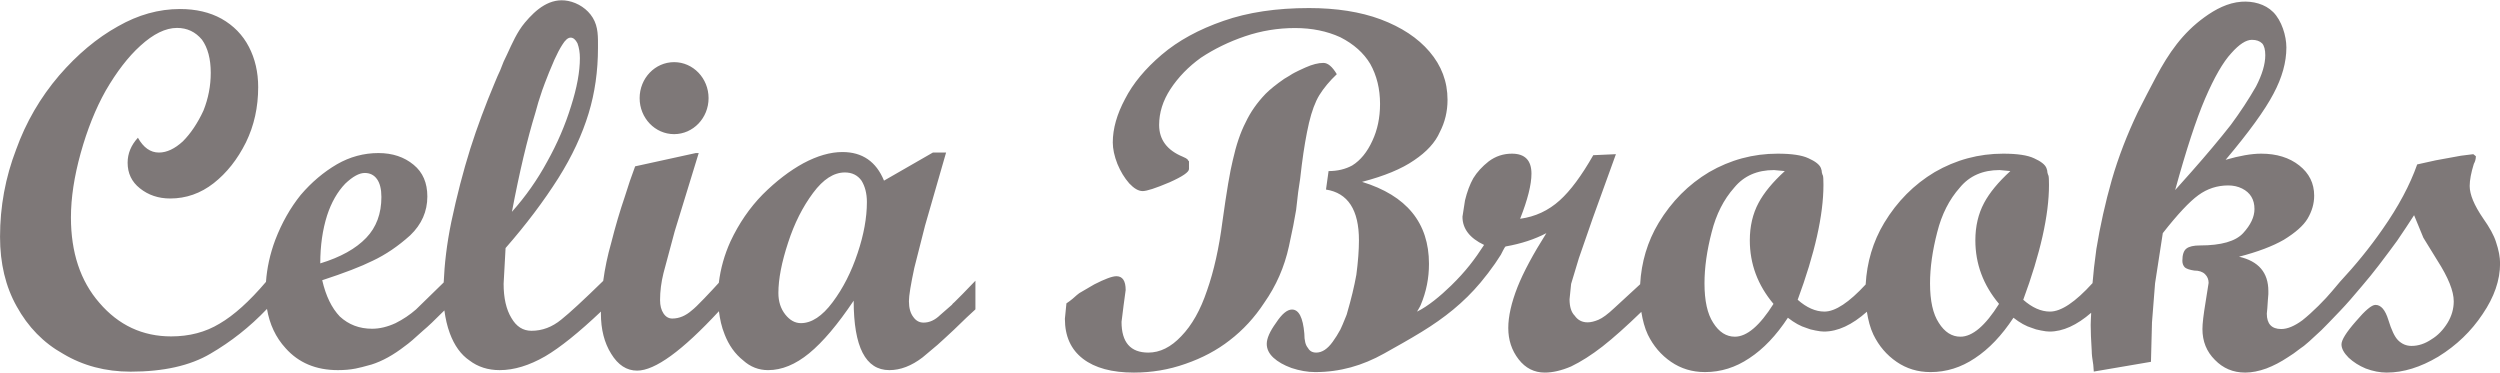 <svg xmlns="http://www.w3.org/2000/svg" xmlns:xlink="http://www.w3.org/1999/xlink" preserveAspectRatio="xMidYMid" width="161" height="24" viewBox="0 0 161 24">
  <defs>
    <style>
      .cls-1 {
        fill: #706a6a;
        opacity: 0.9;
        fill-rule: evenodd;
      }
    </style>
  </defs>
  <path d="M159.879,20.230 C159.148,21.332 158.198,22.245 157.025,22.970 C155.876,23.653 154.770,23.994 153.710,23.994 C153.267,23.994 152.814,23.906 152.350,23.731 C151.930,23.555 151.564,23.324 151.255,23.038 C150.944,22.728 150.791,22.443 150.791,22.178 C150.791,21.893 151.100,21.399 151.719,20.693 C152.317,19.988 152.736,19.635 152.980,19.635 C153.333,19.635 153.610,19.956 153.807,20.594 C154.009,21.254 154.217,21.694 154.438,21.914 C154.683,22.156 154.971,22.277 155.301,22.277 C155.743,22.277 156.174,22.135 156.595,21.848 C156.994,21.607 157.336,21.254 157.623,20.791 C157.888,20.352 158.021,19.890 158.021,19.405 C158.021,18.745 157.667,17.865 156.959,16.763 L156.065,15.311 L155.467,13.858 C155.157,14.343 154.792,14.893 154.372,15.508 C154.084,15.907 153.698,16.422 153.212,17.062 C152.858,17.524 152.494,17.975 152.117,18.414 C151.587,19.052 151.111,19.593 150.691,20.034 C150.389,20.345 150.154,20.601 149.964,20.791 C149.698,21.079 149.355,21.409 148.935,21.782 C148.825,21.893 148.637,22.058 148.371,22.277 C148.305,22.323 148.227,22.377 148.139,22.443 C147.828,22.686 147.565,22.873 147.343,23.005 C146.879,23.313 146.415,23.555 145.950,23.731 C145.463,23.906 145.010,23.994 144.590,23.994 C143.817,23.994 143.164,23.721 142.633,23.170 C142.103,22.641 141.837,21.982 141.837,21.189 C141.837,20.837 141.905,20.265 142.037,19.472 L142.235,18.217 C142.235,17.997 142.159,17.809 142.003,17.656 C141.849,17.502 141.616,17.424 141.307,17.424 C141.020,17.380 140.821,17.314 140.710,17.226 C140.600,17.115 140.544,16.973 140.544,16.797 C140.544,16.401 140.632,16.138 140.811,16.004 C140.987,15.871 141.274,15.807 141.673,15.807 C143.042,15.807 143.971,15.542 144.458,15.014 C144.943,14.485 145.188,13.969 145.188,13.461 C145.188,13.155 145.120,12.890 144.988,12.670 C144.856,12.450 144.656,12.273 144.391,12.141 C144.126,12.009 143.828,11.942 143.495,11.942 C142.788,11.942 142.148,12.152 141.573,12.570 C140.998,12.988 140.234,13.803 139.284,15.014 L138.786,18.249 L138.588,20.759 L138.522,23.301 L134.840,23.929 L134.807,23.500 C134.740,23.103 134.708,22.806 134.708,22.608 C134.664,21.904 134.640,21.342 134.640,20.924 C134.640,20.673 134.665,20.399 134.672,20.142 C133.748,20.942 132.853,21.353 131.989,21.353 C131.855,21.353 131.679,21.332 131.457,21.287 C131.204,21.243 131.016,21.189 130.861,21.122 C130.485,21.012 130.086,20.791 129.667,20.462 C128.914,21.607 128.086,22.476 127.180,23.070 C126.296,23.664 125.344,23.962 124.328,23.962 C123.509,23.962 122.780,23.742 122.140,23.301 C121.497,22.861 121.000,22.277 120.647,21.552 C120.440,21.117 120.312,20.616 120.227,20.076 C119.273,20.924 118.351,21.353 117.463,21.353 C117.329,21.353 117.153,21.332 116.932,21.287 C116.678,21.243 116.490,21.189 116.335,21.122 C115.958,21.012 115.561,20.791 115.140,20.462 C114.389,21.607 113.561,22.476 112.654,23.070 C111.770,23.664 110.819,23.962 109.803,23.962 C108.983,23.962 108.255,23.742 107.613,23.301 C106.971,22.861 106.475,22.277 106.121,21.552 C105.916,21.119 105.788,20.619 105.701,20.084 C104.752,21.004 103.917,21.751 103.202,22.311 C102.496,22.861 101.820,23.290 101.180,23.599 C100.560,23.863 99.996,23.994 99.488,23.994 C98.803,23.994 98.239,23.709 97.797,23.137 C97.354,22.565 97.133,21.893 97.133,21.122 C97.133,20.375 97.332,19.493 97.730,18.480 C98.106,17.535 98.725,16.379 99.587,15.014 C98.835,15.409 97.962,15.697 96.967,15.871 C96.900,15.885 96.702,16.333 96.657,16.403 C96.537,16.596 96.409,16.788 96.280,16.976 C95.989,17.396 95.676,17.800 95.350,18.193 C94.265,19.490 93.003,20.486 91.561,21.369 C90.764,21.858 89.948,22.312 89.132,22.769 C87.743,23.546 86.299,23.962 84.697,23.962 C84.210,23.962 83.701,23.873 83.171,23.698 C82.685,23.521 82.298,23.301 82.011,23.038 C81.723,22.773 81.579,22.476 81.579,22.145 C81.579,21.794 81.778,21.342 82.177,20.791 C82.551,20.219 82.895,19.934 83.205,19.934 C83.646,19.934 83.912,20.450 83.999,21.484 C83.999,21.925 84.077,22.234 84.233,22.410 C84.342,22.608 84.519,22.707 84.764,22.707 C85.139,22.707 85.491,22.476 85.824,22.014 C86.001,21.772 86.167,21.507 86.321,21.221 C86.388,21.090 86.509,20.803 86.686,20.363 C86.731,20.254 86.753,20.187 86.753,20.165 C87.018,19.262 87.216,18.437 87.350,17.688 C87.459,16.852 87.516,16.114 87.516,15.476 C87.516,13.517 86.808,12.427 85.394,12.207 L85.560,11.018 C86.133,11.018 86.642,10.897 87.085,10.655 C87.615,10.325 88.047,9.796 88.379,9.070 C88.709,8.366 88.875,7.573 88.875,6.693 C88.875,5.725 88.664,4.866 88.245,4.117 C87.825,3.413 87.184,2.841 86.321,2.400 C85.459,2.005 84.487,1.806 83.403,1.806 C82.298,1.806 81.225,1.982 80.186,2.334 C79.146,2.687 78.197,3.149 77.334,3.721 C76.538,4.294 75.885,4.965 75.378,5.735 C74.890,6.484 74.648,7.254 74.648,8.046 C74.648,8.993 75.157,9.676 76.174,10.094 C76.328,10.160 76.428,10.215 76.472,10.259 C76.494,10.304 76.527,10.347 76.571,10.391 L76.571,10.886 C76.571,11.084 76.151,11.371 75.312,11.744 C74.426,12.120 73.851,12.306 73.587,12.306 C73.321,12.306 73.034,12.141 72.724,11.811 C72.414,11.459 72.161,11.040 71.961,10.556 C71.762,10.050 71.663,9.587 71.663,9.170 C71.663,8.289 71.929,7.353 72.459,6.363 C72.967,5.372 73.752,4.426 74.814,3.523 C75.874,2.620 77.201,1.894 78.793,1.344 C80.363,0.794 82.197,0.519 84.299,0.519 C86.067,0.519 87.604,0.761 88.909,1.244 C90.257,1.751 91.307,2.444 92.059,3.325 C92.833,4.228 93.221,5.262 93.221,6.429 C93.221,7.177 93.054,7.871 92.722,8.509 C92.435,9.170 91.882,9.775 91.064,10.325 C90.268,10.875 89.152,11.338 87.715,11.712 C90.589,12.593 92.026,14.353 92.026,16.994 C92.026,17.919 91.849,18.800 91.496,19.635 C91.432,19.789 91.334,19.923 91.258,20.069 C91.965,19.724 92.765,19.060 93.451,18.392 C94.401,17.466 94.977,16.697 95.575,15.773 C94.647,15.334 94.183,14.728 94.183,13.958 L94.347,12.901 C94.481,12.350 94.657,11.877 94.879,11.480 C95.122,11.084 95.454,10.721 95.874,10.391 C96.315,10.061 96.813,9.896 97.366,9.896 C98.205,9.896 98.626,10.325 98.626,11.183 C98.626,11.888 98.382,12.857 97.896,14.089 C98.870,13.958 99.721,13.560 100.450,12.901 C101.135,12.284 101.854,11.315 102.606,9.994 L104.065,9.929 L102.572,14.056 L101.678,16.632 L101.180,18.283 L101.079,19.273 C101.079,19.757 101.190,20.110 101.411,20.329 C101.611,20.616 101.886,20.759 102.242,20.759 C102.440,20.759 102.672,20.705 102.938,20.594 C103.202,20.485 103.545,20.230 103.964,19.835 L105.625,18.306 C105.705,16.887 106.090,15.565 106.817,14.353 C107.657,12.966 108.741,11.877 110.067,11.084 C111.438,10.292 112.907,9.896 114.478,9.896 C115.384,9.896 116.048,9.994 116.468,10.193 C116.910,10.391 117.176,10.601 117.264,10.820 C117.308,10.931 117.329,11.030 117.329,11.117 C117.351,11.206 117.374,11.271 117.398,11.315 C117.419,11.382 117.430,11.580 117.430,11.909 C117.430,13.848 116.877,16.312 115.771,19.305 C116.346,19.813 116.921,20.066 117.495,20.066 C118.196,20.066 119.083,19.472 120.149,18.319 C120.228,16.895 120.614,15.569 121.343,14.353 C122.182,12.966 123.266,11.877 124.593,11.084 C125.964,10.292 127.433,9.896 129.004,9.896 C129.910,9.896 130.574,9.994 130.993,10.193 C131.435,10.391 131.702,10.601 131.789,10.820 C131.834,10.931 131.855,11.030 131.855,11.117 C131.877,11.206 131.900,11.271 131.923,11.315 C131.944,11.382 131.955,11.580 131.955,11.909 C131.955,13.848 131.402,16.312 130.297,19.305 C130.872,19.813 131.446,20.066 132.021,20.066 C132.740,20.066 133.653,19.451 134.759,18.233 C134.808,17.611 134.887,16.891 135.006,16.038 C135.250,14.541 135.581,13.055 136.001,11.580 C136.421,10.126 136.985,8.663 137.692,7.187 C138.068,6.440 138.455,5.691 138.854,4.943 C139.665,3.418 140.558,2.126 141.974,1.104 C142.675,0.597 143.473,0.174 144.351,0.111 C145.083,0.060 145.863,0.249 146.393,0.778 C146.936,1.319 147.243,2.303 147.243,3.060 C147.243,4.008 146.967,4.998 146.415,6.033 C145.862,7.089 144.833,8.509 143.330,10.292 C144.237,10.028 144.999,9.896 145.618,9.896 C146.613,9.896 147.431,10.149 148.073,10.655 C148.714,11.162 149.033,11.811 149.033,12.603 C149.033,13.110 148.891,13.606 148.603,14.089 C148.338,14.530 147.828,14.981 147.077,15.443 C146.348,15.861 145.386,16.224 144.192,16.532 C145.453,16.820 146.082,17.556 146.082,18.745 L146.082,18.942 L146.050,19.339 L146.017,19.835 L145.983,20.198 C145.983,20.859 146.293,21.189 146.913,21.189 C147.310,21.189 147.763,21.001 148.272,20.627 C148.603,20.363 148.946,20.055 149.300,19.703 C149.675,19.328 149.964,19.020 150.161,18.779 L150.327,18.583 C150.353,18.553 150.374,18.523 150.400,18.497 L150.692,18.150 C151.692,17.075 152.619,15.943 153.444,14.750 C154.461,13.297 155.203,11.909 155.667,10.589 L156.859,10.325 L158.486,10.028 L159.281,9.929 L159.446,10.061 C159.446,10.237 159.401,10.402 159.314,10.556 C159.137,11.129 159.048,11.602 159.048,11.975 C159.048,12.526 159.336,13.219 159.910,14.056 C160.331,14.651 160.608,15.156 160.740,15.576 C160.918,16.102 161.005,16.566 161.005,16.962 C161.005,18.040 160.630,19.130 159.879,20.230 ZM114.246,10.952 C113.162,10.952 112.310,11.326 111.692,12.075 C111.006,12.846 110.520,13.803 110.233,14.947 C109.922,16.138 109.769,17.237 109.769,18.249 C109.769,19.373 109.957,20.219 110.332,20.791 C110.708,21.386 111.172,21.683 111.725,21.683 C112.498,21.683 113.328,20.979 114.213,19.570 C113.195,18.359 112.688,16.994 112.688,15.476 C112.688,14.573 112.875,13.770 113.251,13.066 C113.604,12.405 114.168,11.723 114.942,11.018 L114.246,10.952 ZM128.772,10.952 C127.688,10.952 126.837,11.326 126.218,12.075 C125.532,12.846 125.046,13.803 124.759,14.947 C124.449,16.138 124.294,17.237 124.294,18.249 C124.294,19.373 124.482,20.219 124.859,20.791 C125.233,21.386 125.698,21.683 126.251,21.683 C127.024,21.683 127.855,20.979 128.738,19.570 C127.721,18.359 127.213,16.994 127.213,15.476 C127.213,14.573 127.401,13.770 127.777,13.066 C128.130,12.405 128.693,11.723 129.467,11.018 L128.772,10.952 ZM143.662,8.046 C144.281,7.210 144.822,6.385 145.287,5.571 C145.685,4.800 145.884,4.129 145.884,3.556 C145.884,3.205 145.818,2.951 145.685,2.797 C145.529,2.643 145.308,2.565 145.022,2.565 C144.645,2.565 144.203,2.852 143.696,3.424 C143.164,3.997 142.601,4.976 142.003,6.363 C141.428,7.706 140.788,9.664 140.080,12.241 L141.141,11.051 C142.113,9.951 142.954,8.949 143.662,8.046 ZM72.493,18.679 L72.359,19.670 L72.227,20.727 C72.227,22.046 72.802,22.707 73.951,22.707 C74.703,22.707 75.410,22.356 76.074,21.651 C76.758,20.947 77.311,19.966 77.732,18.711 C78.174,17.457 78.506,15.971 78.727,14.254 C78.993,12.339 79.213,11.030 79.390,10.325 C79.611,9.335 79.887,8.520 80.219,7.882 C80.528,7.221 80.960,6.606 81.513,6.033 C81.800,5.747 82.197,5.427 82.707,5.075 C82.772,5.031 82.883,4.965 83.039,4.877 C83.171,4.789 83.282,4.723 83.371,4.679 L83.635,4.547 C83.878,4.437 84.022,4.371 84.067,4.348 C84.509,4.150 84.896,4.051 85.228,4.051 C85.515,4.051 85.803,4.294 86.090,4.778 C85.625,5.218 85.250,5.669 84.962,6.132 C84.697,6.572 84.476,7.166 84.299,7.915 C84.121,8.685 83.967,9.587 83.835,10.622 C83.768,11.261 83.690,11.844 83.602,12.372 C83.536,12.924 83.491,13.307 83.469,13.528 C83.381,14.079 83.227,14.861 83.005,15.871 C82.717,17.193 82.187,18.404 81.414,19.504 C80.794,20.450 80.053,21.254 79.192,21.914 C78.374,22.554 77.423,23.059 76.339,23.433 C75.278,23.808 74.173,23.994 73.023,23.994 C71.607,23.994 70.513,23.698 69.740,23.103 C68.965,22.508 68.579,21.651 68.579,20.528 L68.678,19.536 C68.812,19.451 68.943,19.351 69.076,19.241 C69.297,19.042 69.442,18.921 69.508,18.877 C69.840,18.679 70.160,18.491 70.468,18.316 C71.154,17.965 71.630,17.788 71.895,17.788 C72.293,17.788 72.493,18.086 72.493,18.679 ZM60.865,21.764 C60.593,22.026 60.215,22.355 59.732,22.750 L59.417,23.014 C58.703,23.562 57.989,23.836 57.276,23.836 C55.743,23.836 54.977,22.345 54.977,19.363 C53.949,20.897 52.994,22.026 52.112,22.750 C51.230,23.474 50.348,23.836 49.467,23.836 C48.858,23.836 48.323,23.627 47.862,23.211 C47.336,22.794 46.937,22.235 46.665,21.534 C46.469,21.054 46.364,20.552 46.298,20.042 C43.942,22.588 42.184,23.868 41.029,23.868 C40.357,23.868 39.801,23.506 39.361,22.784 C38.919,22.081 38.698,21.215 38.698,20.185 C38.698,20.144 38.702,20.105 38.703,20.063 C37.282,21.408 36.081,22.377 35.109,22.947 C34.081,23.539 33.105,23.836 32.181,23.836 C31.425,23.836 30.774,23.627 30.230,23.211 C29.682,22.837 29.264,22.256 28.970,21.467 C28.794,20.997 28.688,20.501 28.618,19.991 C28.004,20.608 27.552,21.038 27.270,21.270 C26.723,21.774 26.324,22.115 26.073,22.290 C25.338,22.860 24.624,23.255 23.932,23.474 C23.469,23.606 23.124,23.693 22.893,23.737 C22.556,23.803 22.178,23.836 21.759,23.836 C20.353,23.836 19.229,23.365 18.390,22.421 C17.757,21.729 17.361,20.883 17.194,19.894 C16.081,21.063 14.864,22.015 13.542,22.784 C12.240,23.550 10.530,23.935 8.409,23.935 C6.792,23.935 5.344,23.550 4.063,22.784 C2.804,22.081 1.807,21.063 1.071,19.724 C0.359,18.453 0.002,16.962 0.002,15.251 C0.002,13.300 0.349,11.424 1.040,9.626 C1.671,7.872 2.594,6.282 3.812,4.857 C4.987,3.498 6.246,2.446 7.590,1.699 C8.892,0.954 10.225,0.581 11.589,0.581 C12.618,0.581 13.510,0.789 14.265,1.206 C15.041,1.645 15.630,2.248 16.028,3.015 C16.427,3.782 16.627,4.649 16.627,5.613 C16.627,6.907 16.364,8.092 15.840,9.166 C15.294,10.263 14.601,11.139 13.762,11.797 C12.921,12.454 11.987,12.783 10.960,12.783 C10.204,12.783 9.553,12.564 9.007,12.126 C8.482,11.710 8.219,11.161 8.219,10.481 C8.219,9.889 8.440,9.352 8.882,8.870 C9.238,9.506 9.689,9.824 10.235,9.824 C10.740,9.824 11.253,9.583 11.778,9.101 C12.282,8.595 12.723,7.938 13.101,7.126 C13.416,6.337 13.572,5.526 13.572,4.692 C13.572,3.793 13.384,3.080 13.006,2.554 C12.585,2.050 12.050,1.798 11.401,1.798 C10.665,1.798 9.878,2.182 9.038,2.949 C8.262,3.651 7.516,4.616 6.804,5.844 C6.153,7.006 5.618,8.343 5.197,9.857 C4.777,11.369 4.568,12.751 4.568,14.001 C4.568,16.261 5.176,18.092 6.394,19.494 C7.633,20.941 9.175,21.664 11.023,21.664 C12.198,21.664 13.237,21.390 14.140,20.843 C15.065,20.305 16.063,19.406 17.129,18.153 C17.193,17.259 17.387,16.357 17.728,15.448 C18.149,14.352 18.695,13.387 19.366,12.553 C20.059,11.742 20.835,11.085 21.697,10.580 C22.536,10.098 23.428,9.857 24.373,9.857 C25.275,9.857 26.031,10.109 26.639,10.613 C27.228,11.096 27.521,11.776 27.521,12.653 C27.521,13.617 27.153,14.451 26.419,15.153 C25.643,15.854 24.834,16.402 23.995,16.796 C23.239,17.171 22.158,17.586 20.751,18.046 C20.983,19.055 21.359,19.834 21.885,20.383 C22.452,20.908 23.144,21.171 23.963,21.171 C24.446,21.171 24.949,21.052 25.474,20.810 C25.958,20.567 26.399,20.273 26.797,19.923 L28.574,18.190 C28.624,17.010 28.768,15.734 29.063,14.297 C29.421,12.609 29.830,11.029 30.292,9.560 C30.733,8.179 31.257,6.765 31.867,5.317 C31.992,5.010 32.108,4.747 32.213,4.528 C32.338,4.199 32.411,4.013 32.433,3.969 L32.653,3.508 C32.983,2.793 33.297,2.062 33.801,1.458 C34.520,0.600 35.430,-0.172 36.593,0.061 C37.223,0.189 37.828,0.573 38.175,1.144 C38.541,1.742 38.510,2.402 38.510,3.080 C38.510,4.572 38.310,5.975 37.911,7.290 C37.491,8.673 36.842,10.065 35.959,11.468 C35.015,12.960 33.881,14.462 32.559,15.974 L32.433,18.276 C32.433,19.196 32.601,19.932 32.936,20.480 C33.252,21.029 33.681,21.303 34.228,21.303 C34.920,21.303 35.560,21.063 36.149,20.579 C36.672,20.165 37.572,19.333 38.847,18.089 C38.956,17.280 39.125,16.467 39.361,15.644 C39.632,14.571 39.927,13.573 40.242,12.653 C40.451,11.973 40.671,11.326 40.903,10.712 L44.807,9.857 L44.997,9.857 L43.453,14.889 L42.729,17.586 C42.582,18.179 42.508,18.759 42.508,19.329 C42.508,19.680 42.582,19.965 42.729,20.185 C42.876,20.405 43.065,20.514 43.296,20.514 C43.737,20.514 44.156,20.338 44.556,19.986 C44.702,19.876 44.964,19.625 45.342,19.230 C45.727,18.829 46.034,18.497 46.292,18.212 C46.402,17.307 46.648,16.419 47.043,15.546 C47.589,14.384 48.281,13.375 49.120,12.521 C49.980,11.665 50.853,10.997 51.735,10.514 C52.637,10.032 53.476,9.791 54.254,9.791 C55.533,9.791 56.426,10.405 56.930,11.633 L60.078,9.824 L60.928,9.824 L59.574,14.527 L58.881,17.256 C58.651,18.332 58.535,19.044 58.535,19.395 C58.535,19.834 58.630,20.173 58.818,20.415 C58.986,20.656 59.206,20.776 59.480,20.776 C59.857,20.776 60.215,20.613 60.551,20.284 C60.718,20.130 60.971,19.910 61.307,19.625 C61.327,19.582 61.380,19.526 61.464,19.460 C61.715,19.219 62.166,18.759 62.817,18.079 L62.817,19.923 C62.629,20.096 62.440,20.273 62.251,20.447 C61.622,21.063 61.159,21.500 60.865,21.764 ZM23.585,15.316 C24.236,14.637 24.562,13.760 24.562,12.685 C24.562,12.182 24.466,11.797 24.278,11.534 C24.089,11.271 23.826,11.139 23.491,11.139 C23.134,11.139 22.714,11.369 22.231,11.830 C21.727,12.357 21.339,13.036 21.066,13.870 C20.773,14.791 20.625,15.821 20.625,16.962 C21.927,16.566 22.914,16.018 23.585,15.316 ZM35.235,10.416 C35.886,9.253 36.400,8.059 36.778,6.831 C37.156,5.647 37.345,4.616 37.345,3.739 C37.345,3.388 37.293,3.070 37.188,2.785 C37.062,2.544 36.915,2.423 36.747,2.423 C36.578,2.423 36.400,2.576 36.211,2.884 C36.044,3.146 35.876,3.464 35.708,3.837 C35.539,4.232 35.425,4.506 35.360,4.660 C35.151,5.186 35.005,5.570 34.920,5.811 C34.732,6.359 34.584,6.842 34.479,7.258 C33.955,8.968 33.450,11.096 32.968,13.640 C33.850,12.653 34.606,11.578 35.235,10.416 ZM55.481,11.633 C55.230,11.283 54.872,11.106 54.411,11.106 C53.696,11.106 53.014,11.546 52.364,12.422 C51.692,13.322 51.157,14.384 50.758,15.613 C50.338,16.884 50.128,17.970 50.128,18.869 C50.128,19.416 50.275,19.876 50.569,20.250 C50.864,20.624 51.199,20.810 51.577,20.810 C52.269,20.810 52.952,20.360 53.623,19.460 C54.295,18.563 54.830,17.509 55.230,16.303 C55.628,15.119 55.828,14.022 55.828,13.013 C55.828,12.466 55.711,12.006 55.481,11.633 ZM43.412,8.639 C42.185,8.639 41.192,7.600 41.192,6.321 C41.192,5.040 42.185,4.002 43.412,4.002 C44.638,4.002 45.632,5.040 45.632,6.321 C45.632,7.600 44.638,8.639 43.412,8.639 Z" class="cls-1"/>
</svg>
